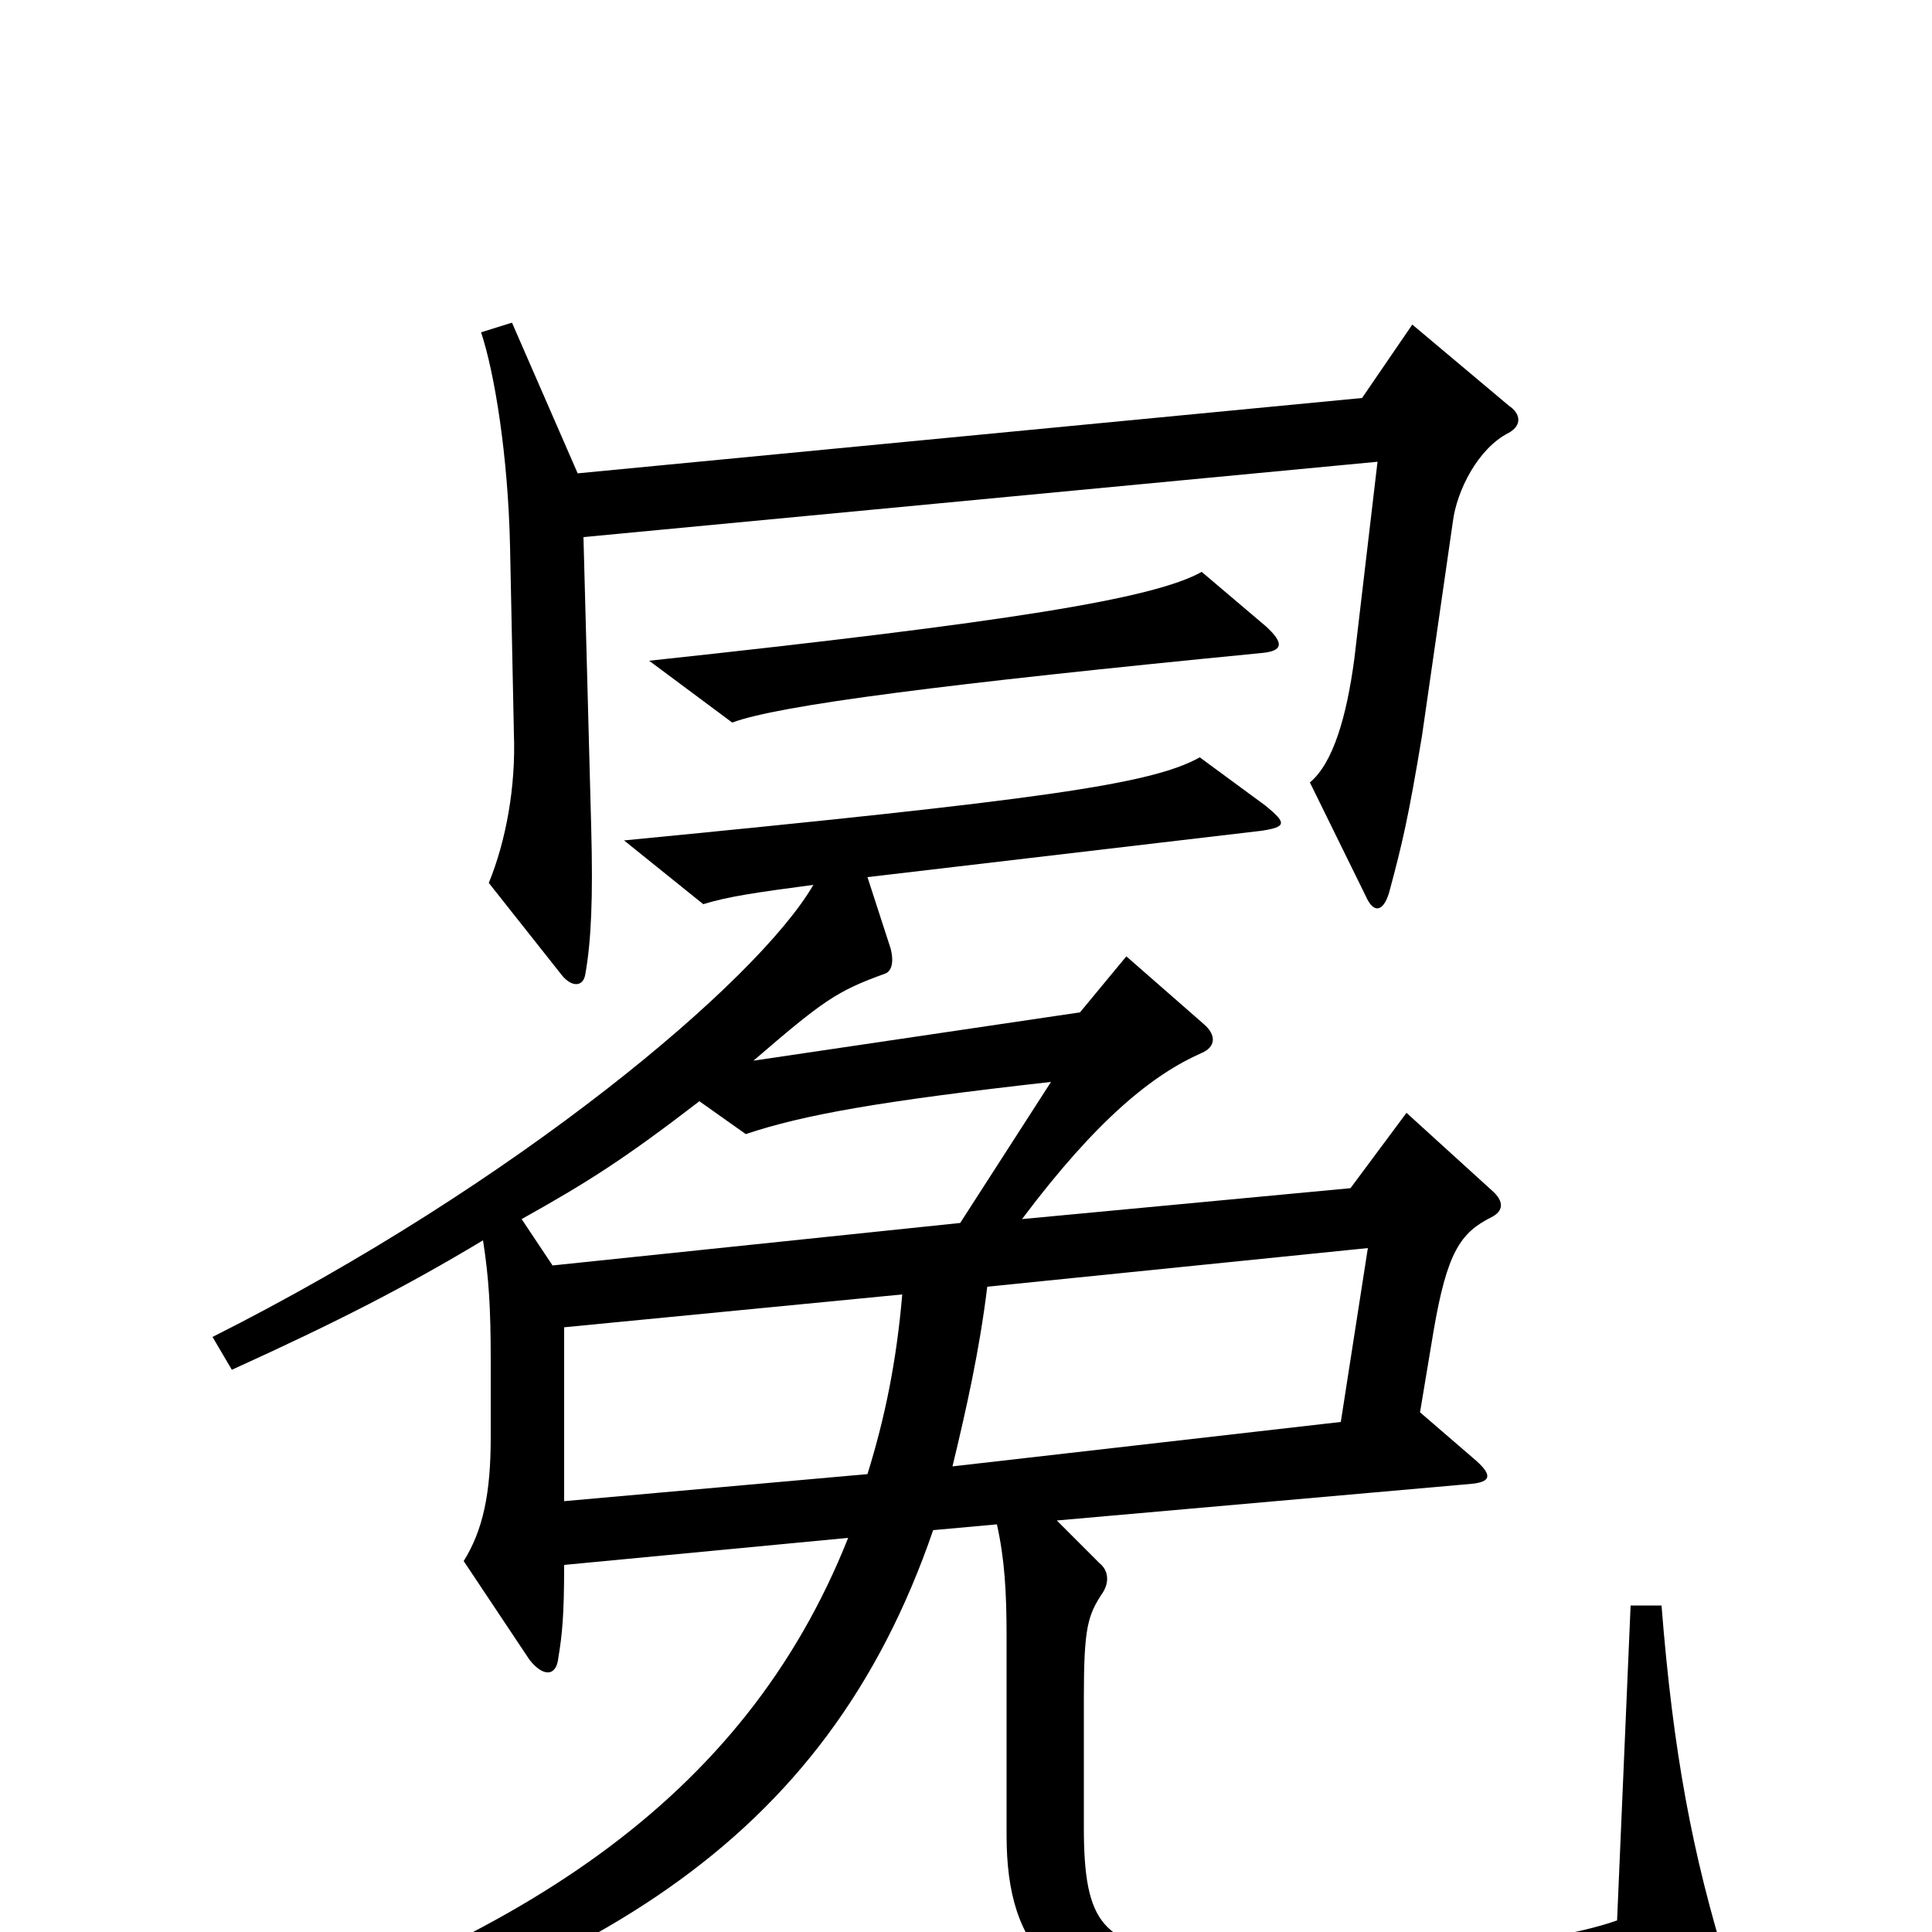 <svg xmlns="http://www.w3.org/2000/svg" viewBox="0 -1000 1000 1000">
	<path fill="#000000" d="M655 -676L622 -704C597 -690 522 -678 336 -658L379 -626C403 -635 489 -646 653 -662C664 -663 665 -667 655 -676ZM781 -776C788 -780 787 -786 781 -790L731 -832L705 -794L299 -755L265 -833L249 -828C256 -807 263 -764 264 -717L266 -620C267 -593 262 -565 253 -543L291 -495C296 -489 302 -489 303 -496C306 -513 307 -535 306 -572L302 -722L713 -761L701 -659C697 -629 690 -605 678 -595L707 -536C711 -527 716 -528 719 -538C726 -564 729 -577 736 -619L752 -730C754 -746 765 -768 781 -776ZM894 18C876 -40 866 -93 860 -169H844L837 -6C795 9 688 17 616 11C571 7 561 -4 561 -54V-121C561 -158 563 -164 571 -176C574 -181 574 -187 569 -191L547 -213L762 -232C771 -233 773 -236 764 -244L735 -269L742 -311C749 -352 756 -362 772 -370C778 -373 779 -378 772 -384L728 -424L699 -385L529 -369C568 -421 597 -444 622 -455C629 -458 630 -464 623 -470L583 -505L559 -476L390 -451C426 -482 433 -487 458 -496C461 -497 463 -501 461 -509L449 -546L653 -570C666 -572 666 -574 655 -583L621 -608C596 -594 539 -586 323 -565L364 -532C377 -536 391 -538 421 -542C392 -492 267 -387 110 -308L120 -291C175 -316 210 -334 250 -358C253 -339 254 -323 254 -296V-256C254 -227 250 -208 240 -192L274 -141C281 -132 288 -132 289 -142C291 -154 292 -164 292 -190L439 -204C385 -68 267 8 87 62L91 81C304 27 427 -45 483 -208L516 -211C520 -193 521 -176 521 -153V-50C521 10 547 37 625 47C676 54 814 46 887 30C895 29 896 26 894 18ZM544 -440L497 -367L286 -345L270 -369C304 -388 323 -400 362 -430L386 -413C416 -423 455 -430 544 -440ZM708 -354L694 -264L493 -241C500 -270 507 -301 511 -334ZM467 -330C464 -295 458 -266 449 -237L292 -223V-313Z"/>
</svg>